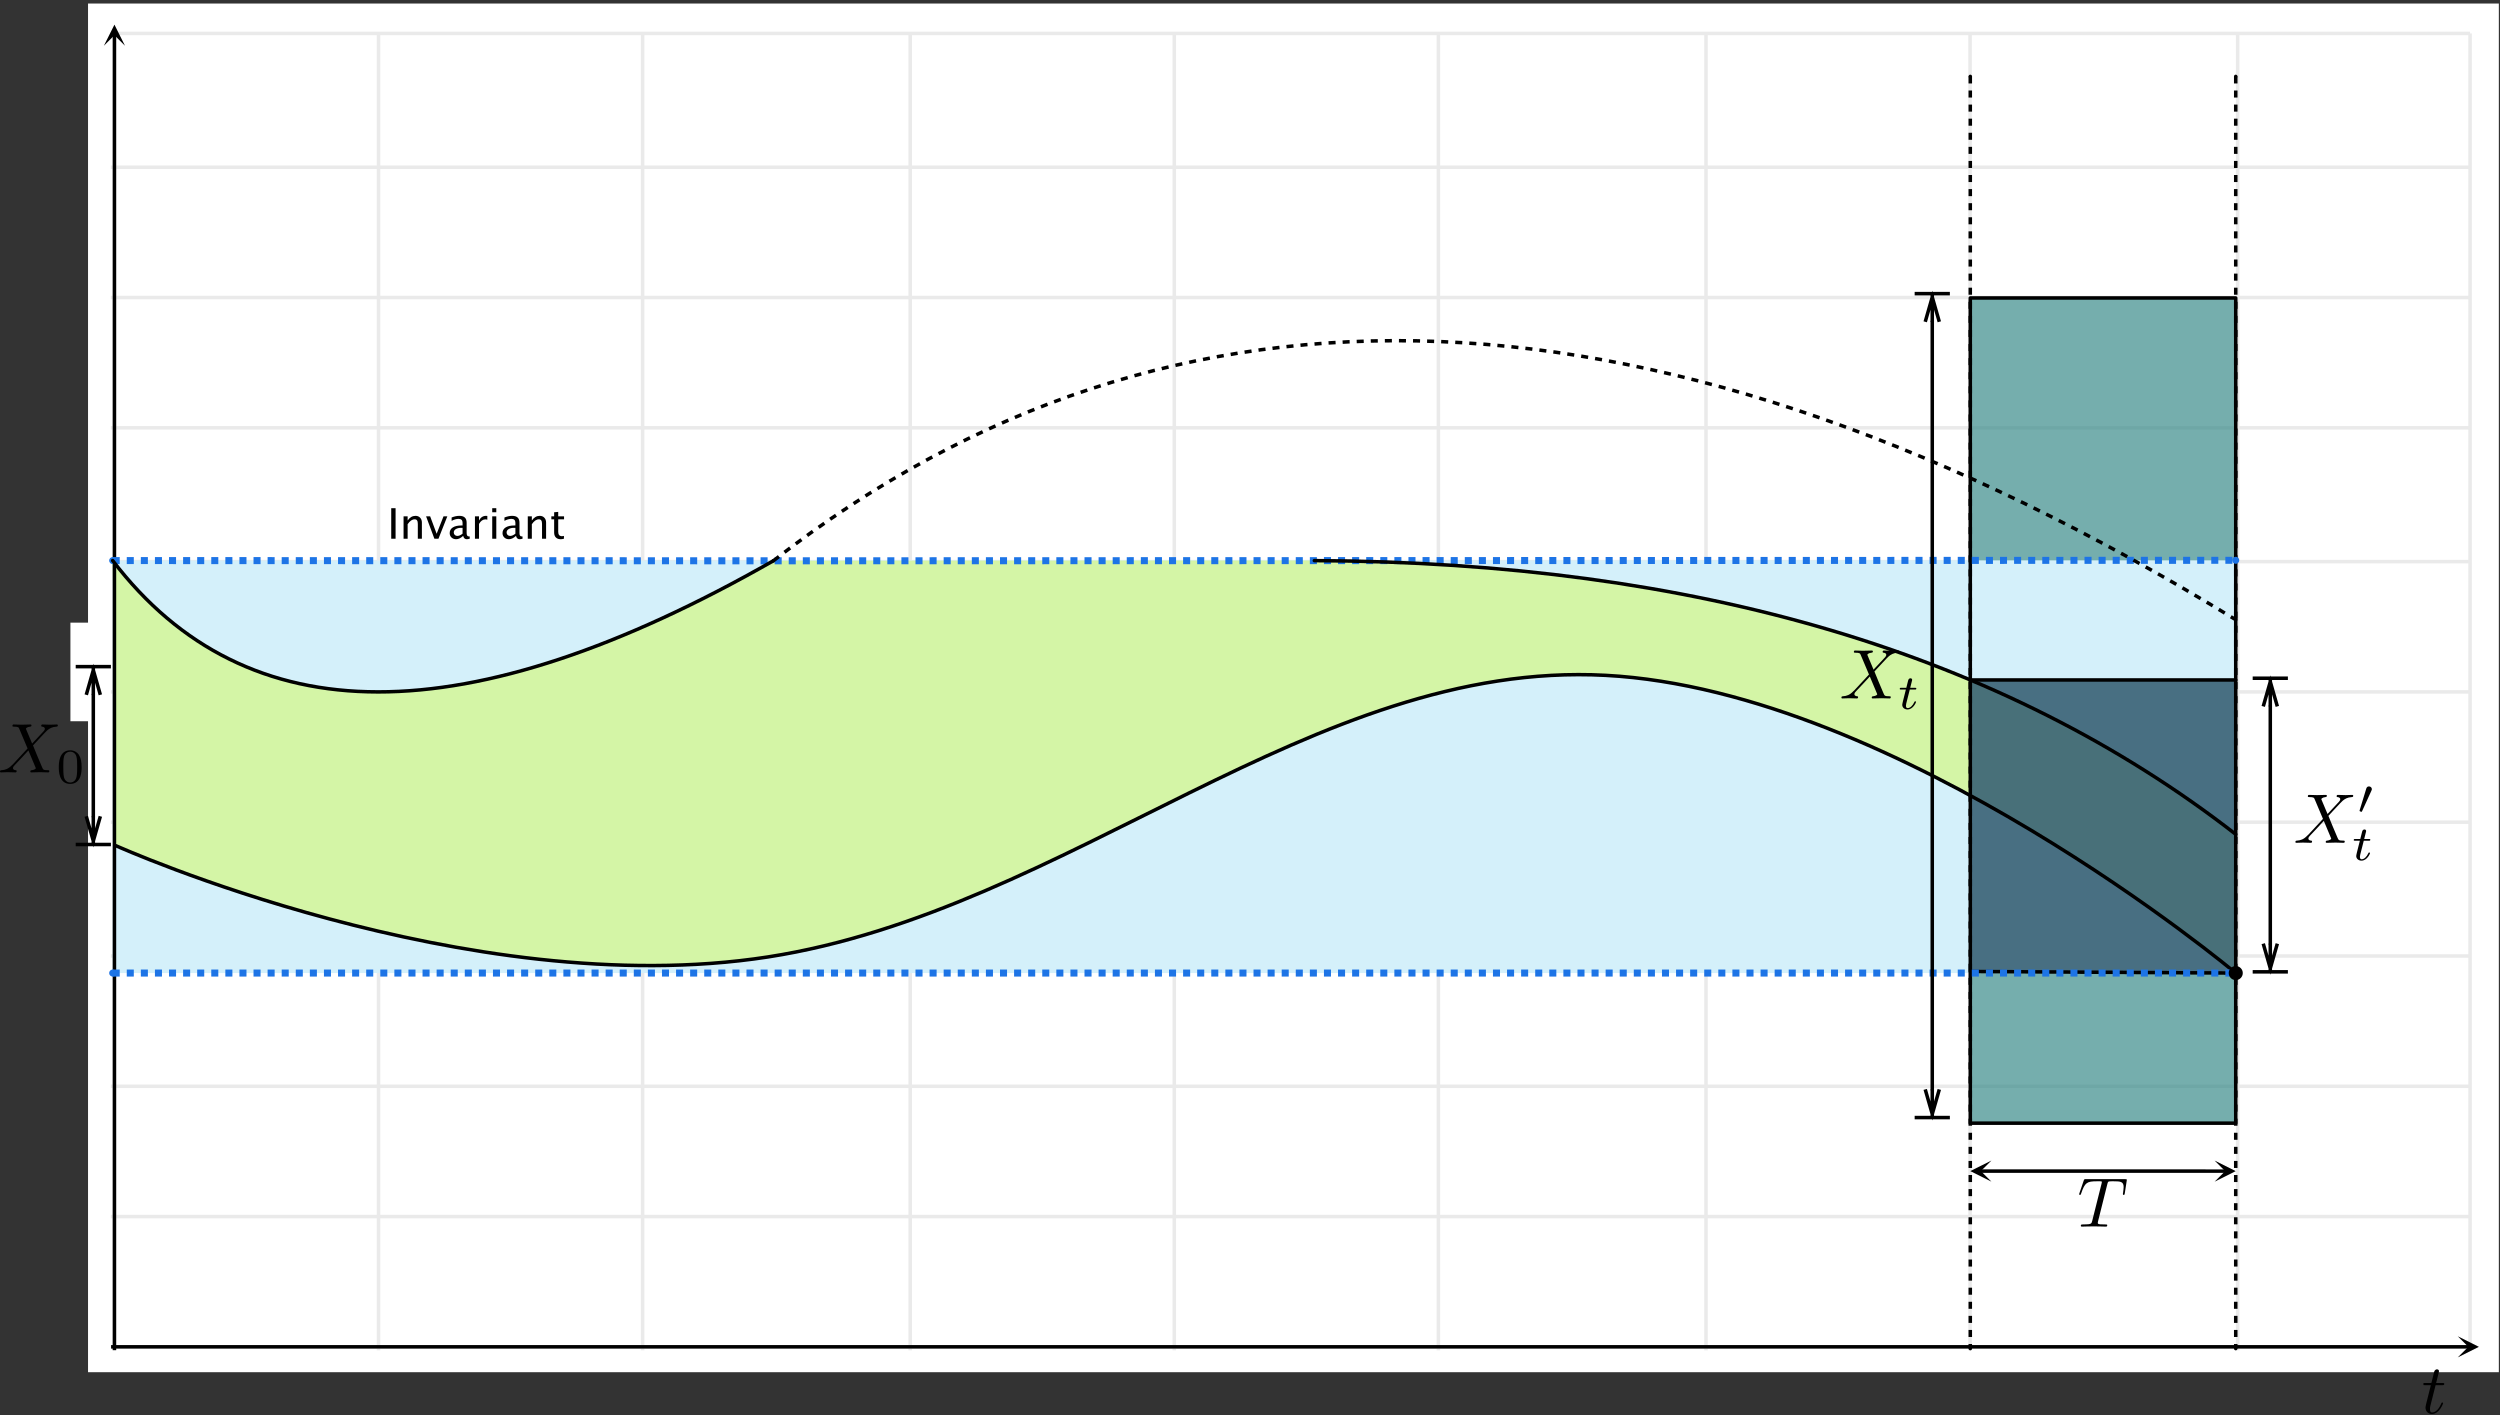 <?xml version="1.0" encoding="UTF-8"?>
<svg xmlns="http://www.w3.org/2000/svg" xmlns:xlink="http://www.w3.org/1999/xlink" width="710pt" height="402pt" viewBox="0 0 710 402" version="1.1">
<rect x="0" y="0" width="710" height="402" fill="#333333" stroke="none"/>
<defs>
<g>
<symbol overflow="visible" id="glyph0-0">
<path style="stroke:none;" d="M 1.5 0 L 1.5 -7.5 L 7.5 -7.5 L 7.5 0 Z M 1.875 -0.375 L 7.125 -0.375 L 7.125 -7.125 L 1.875 -7.125 Z "/>
</symbol>
<symbol overflow="visible" id="glyph0-1">
<path style="stroke:none;" d="M 1.109 0 L 1.109 -8.672 L 2.344 -8.672 L 2.344 0 Z "/>
</symbol>
<symbol overflow="visible" id="glyph0-2">
<path style="stroke:none;" d="M 1.156 0 L 1.156 -6.359 L 2.312 -6.359 L 2.312 -5.172 C 2.914 -6.055 3.66 -6.5 4.547 -6.5 C 5.098 -6.5 5.535 -6.32 5.859 -5.969 C 6.191 -5.625 6.359 -5.16 6.359 -4.578 L 6.359 0 L 5.203 0 L 5.203 -4.203 C 5.203 -4.672 5.129 -5.004 4.984 -5.203 C 4.848 -5.41 4.625 -5.516 4.312 -5.516 C 3.602 -5.516 2.938 -5.051 2.312 -4.125 L 2.312 0 Z "/>
</symbol>
<symbol overflow="visible" id="glyph0-3">
<path style="stroke:none;" d="M 2.469 0 L 0.109 -6.359 L 1.266 -6.359 L 3.109 -1.406 L 5.062 -6.359 L 6.141 -6.359 L 3.625 0 Z "/>
</symbol>
<symbol overflow="visible" id="glyph0-4">
<path style="stroke:none;" d="M 4.438 -0.812 C 3.75 -0.176 3.082 0.141 2.438 0.141 C 1.906 0.141 1.469 -0.02 1.125 -0.344 C 0.781 -0.676 0.609 -1.094 0.609 -1.594 C 0.609 -2.289 0.898 -2.828 1.484 -3.203 C 2.066 -3.578 2.898 -3.766 3.984 -3.766 L 4.266 -3.766 L 4.266 -4.531 C 4.266 -5.27 3.883 -5.641 3.125 -5.641 C 2.52 -5.641 1.863 -5.453 1.156 -5.078 L 1.156 -6.031 C 1.938 -6.344 2.664 -6.5 3.344 -6.5 C 4.051 -6.5 4.57 -6.336 4.906 -6.016 C 5.25 -5.703 5.422 -5.207 5.422 -4.531 L 5.422 -1.641 C 5.422 -0.984 5.625 -0.656 6.031 -0.656 C 6.082 -0.656 6.156 -0.664 6.25 -0.688 L 6.328 -0.047 C 6.066 0.078 5.781 0.141 5.469 0.141 C 4.926 0.141 4.582 -0.176 4.438 -0.812 Z M 4.266 -1.438 L 4.266 -3.078 L 3.875 -3.094 C 3.25 -3.094 2.738 -2.973 2.344 -2.734 C 1.957 -2.492 1.766 -2.176 1.766 -1.781 C 1.766 -1.508 1.859 -1.273 2.047 -1.078 C 2.242 -0.891 2.484 -0.797 2.766 -0.797 C 3.242 -0.797 3.742 -1.008 4.266 -1.438 Z "/>
</symbol>
<symbol overflow="visible" id="glyph0-5">
<path style="stroke:none;" d="M 1.156 0 L 1.156 -6.359 L 2.312 -6.359 L 2.312 -5.172 C 2.77 -6.055 3.43 -6.5 4.297 -6.5 C 4.422 -6.5 4.547 -6.488 4.672 -6.469 L 4.672 -5.391 C 4.473 -5.461 4.297 -5.5 4.141 -5.5 C 3.41 -5.5 2.801 -5.066 2.312 -4.203 L 2.312 0 Z "/>
</symbol>
<symbol overflow="visible" id="glyph0-6">
<path style="stroke:none;" d="M 1.156 0 L 1.156 -6.359 L 2.312 -6.359 L 2.312 0 Z M 1.156 -7.516 L 1.156 -8.672 L 2.312 -8.672 L 2.312 -7.516 Z "/>
</symbol>
<symbol overflow="visible" id="glyph0-7">
<path style="stroke:none;" d="M 3.062 0.141 C 2.477 0.141 2.02 -0.023 1.688 -0.359 C 1.363 -0.691 1.203 -1.16 1.203 -1.766 L 1.203 -5.5 L 0.406 -5.5 L 0.406 -6.359 L 1.203 -6.359 L 1.203 -7.516 L 2.359 -7.625 L 2.359 -6.359 L 4.016 -6.359 L 4.016 -5.5 L 2.359 -5.5 L 2.359 -1.969 C 2.359 -1.133 2.719 -0.719 3.438 -0.719 C 3.582 -0.719 3.766 -0.742 3.984 -0.797 L 3.984 0 C 3.629 0.094 3.32 0.141 3.062 0.141 Z "/>
</symbol>
<symbol overflow="visible" id="glyph1-0">
<path style="stroke:none;" d=""/>
</symbol>
<symbol overflow="visible" id="glyph1-1">
<path style="stroke:none;" d="M 4.109 -7.969 L 5.969 -7.969 C 6.375 -7.969 6.578 -7.969 6.578 -8.359 C 6.578 -8.594 6.375 -8.594 6.016 -8.594 L 4.266 -8.594 C 4.984 -11.422 5.078 -11.812 5.078 -11.938 C 5.078 -12.266 4.844 -12.469 4.5 -12.469 C 4.438 -12.469 3.891 -12.453 3.703 -11.75 L 2.922 -8.594 L 1.062 -8.594 C 0.656 -8.594 0.453 -8.594 0.453 -8.203 C 0.453 -7.969 0.625 -7.969 1.016 -7.969 L 2.766 -7.969 C 1.328 -2.312 1.25 -1.969 1.25 -1.609 C 1.25 -0.531 2.016 0.219 3.094 0.219 C 5.125 0.219 6.25 -2.688 6.25 -2.844 C 6.25 -3.047 6.094 -3.047 6.016 -3.047 C 5.844 -3.047 5.812 -2.984 5.719 -2.766 C 4.859 -0.703 3.812 -0.219 3.125 -0.219 C 2.703 -0.219 2.516 -0.484 2.516 -1.141 C 2.516 -1.609 2.547 -1.75 2.625 -2.094 Z "/>
</symbol>
<symbol overflow="visible" id="glyph2-0">
<path style="stroke:none;" d=""/>
</symbol>
<symbol overflow="visible" id="glyph2-1">
<path style="stroke:none;" d="M 9.656 -8.188 L 7.984 -12.156 C 7.922 -12.312 7.891 -12.391 7.891 -12.406 C 7.891 -12.531 8.234 -12.906 9.062 -12.984 C 9.266 -13.016 9.469 -13.031 9.469 -13.375 C 9.469 -13.609 9.219 -13.609 9.156 -13.609 C 8.344 -13.609 7.484 -13.547 6.656 -13.547 C 6.156 -13.547 4.922 -13.609 4.422 -13.609 C 4.297 -13.609 4.062 -13.609 4.062 -13.203 C 4.062 -12.984 4.266 -12.984 4.516 -12.984 C 5.719 -12.984 5.844 -12.797 6.016 -12.344 L 8.359 -6.797 L 4.156 -2.266 L 3.906 -2.047 C 2.922 -1 1.984 -0.672 0.969 -0.625 C 0.719 -0.594 0.531 -0.594 0.531 -0.219 C 0.531 -0.203 0.531 0 0.797 0 C 1.391 0 2.047 -0.062 2.672 -0.062 C 3.406 -0.062 4.188 0 4.906 0 C 5.016 0 5.266 0 5.266 -0.391 C 5.266 -0.594 5.062 -0.625 5.016 -0.625 C 4.844 -0.641 4.219 -0.672 4.219 -1.234 C 4.219 -1.547 4.516 -1.875 4.766 -2.125 L 6.797 -4.281 L 8.594 -6.234 L 10.594 -1.469 C 10.672 -1.25 10.703 -1.234 10.703 -1.188 C 10.703 -1.031 10.312 -0.703 9.547 -0.625 C 9.328 -0.594 9.141 -0.578 9.141 -0.234 C 9.141 0 9.359 0 9.438 0 C 10 0 11.391 -0.062 11.953 -0.062 C 12.453 -0.062 13.672 0 14.172 0 C 14.297 0 14.547 0 14.547 -0.375 C 14.547 -0.625 14.344 -0.625 14.188 -0.625 C 12.844 -0.641 12.812 -0.703 12.469 -1.5 C 11.688 -3.344 10.359 -6.453 9.906 -7.656 C 11.25 -9.047 13.344 -11.422 13.984 -11.969 C 14.562 -12.453 15.312 -12.922 16.516 -12.984 C 16.781 -13.016 16.953 -13.016 16.953 -13.391 C 16.953 -13.406 16.953 -13.609 16.688 -13.609 C 16.094 -13.609 15.438 -13.547 14.828 -13.547 C 14.078 -13.547 13.328 -13.609 12.609 -13.609 C 12.484 -13.609 12.234 -13.609 12.234 -13.203 C 12.234 -13.062 12.328 -13.016 12.469 -12.984 C 12.656 -12.969 13.266 -12.922 13.266 -12.375 C 13.266 -12.094 13.047 -11.828 12.891 -11.656 Z "/>
</symbol>
<symbol overflow="visible" id="glyph3-0">
<path style="stroke:none;" d=""/>
</symbol>
<symbol overflow="visible" id="glyph3-1">
<path style="stroke:none;" d="M 3.438 -5.516 L 4.859 -5.516 C 5.125 -5.516 5.297 -5.516 5.297 -5.812 C 5.297 -6.016 5.125 -6.016 4.891 -6.016 L 3.562 -6.016 L 4.078 -8.078 C 4.094 -8.156 4.109 -8.219 4.109 -8.281 C 4.109 -8.531 3.922 -8.719 3.641 -8.719 C 3.297 -8.719 3.078 -8.484 2.984 -8.125 C 2.891 -7.766 3.062 -8.438 2.453 -6.016 L 1.031 -6.016 C 0.766 -6.016 0.594 -6.016 0.594 -5.703 C 0.594 -5.516 0.75 -5.516 1 -5.516 L 2.328 -5.516 L 1.5 -2.219 C 1.422 -1.875 1.297 -1.375 1.297 -1.188 C 1.297 -0.359 2 0.141 2.797 0.141 C 4.344 0.141 5.219 -1.812 5.219 -2 C 5.219 -2.172 5.031 -2.172 5 -2.172 C 4.828 -2.172 4.812 -2.156 4.703 -1.906 C 4.312 -1.031 3.594 -0.25 2.828 -0.25 C 2.547 -0.25 2.344 -0.438 2.344 -0.938 C 2.344 -1.078 2.406 -1.375 2.422 -1.5 Z "/>
</symbol>
<symbol overflow="visible" id="glyph4-0">
<path style="stroke:none;" d=""/>
</symbol>
<symbol overflow="visible" id="glyph4-1">
<path style="stroke:none;" d="M 4.047 -6.578 C 4.156 -6.828 4.172 -6.938 4.172 -7.031 C 4.172 -7.469 3.781 -7.797 3.344 -7.797 C 2.812 -7.797 2.656 -7.375 2.578 -7.141 L 0.734 -1.109 C 0.719 -1.078 0.672 -0.891 0.672 -0.875 C 0.672 -0.719 1.109 -0.578 1.219 -0.578 C 1.312 -0.578 1.328 -0.594 1.422 -0.812 Z "/>
</symbol>
<symbol overflow="visible" id="glyph5-0">
<path style="stroke:none;" d=""/>
</symbol>
<symbol overflow="visible" id="glyph5-1">
<path style="stroke:none;" d="M 8.5 -12.094 C 8.641 -12.656 8.719 -12.766 8.969 -12.828 C 9.141 -12.875 9.797 -12.875 10.219 -12.875 C 12.234 -12.875 13.125 -12.797 13.125 -11.234 C 13.125 -10.938 13.047 -10.156 12.969 -9.641 C 12.953 -9.562 12.906 -9.328 12.906 -9.266 C 12.906 -9.141 12.969 -9 13.141 -9 C 13.375 -9 13.406 -9.156 13.453 -9.469 L 13.984 -12.922 C 14 -13.016 14.031 -13.203 14.031 -13.266 C 14.031 -13.484 13.828 -13.484 13.484 -13.484 L 2.438 -13.484 C 1.953 -13.484 1.938 -13.469 1.797 -13.094 L 0.594 -9.578 C 0.578 -9.547 0.484 -9.266 0.484 -9.219 C 0.484 -9.109 0.578 -9 0.719 -9 C 0.922 -9 0.938 -9.109 1.062 -9.422 C 2.125 -12.516 2.656 -12.875 5.594 -12.875 L 6.375 -12.875 C 6.938 -12.875 6.938 -12.797 6.938 -12.625 C 6.938 -12.516 6.875 -12.266 6.859 -12.219 L 4.188 -1.578 C 4 -0.844 3.938 -0.625 1.812 -0.625 C 1.094 -0.625 0.969 -0.625 0.969 -0.234 C 0.969 0 1.188 0 1.312 0 C 1.859 0 2.406 -0.047 2.953 -0.047 C 3.5 -0.047 4.078 -0.062 4.641 -0.062 C 5.203 -0.062 5.75 -0.047 6.297 -0.047 C 6.875 -0.047 7.469 0 8.031 0 C 8.234 0 8.469 0 8.469 -0.391 C 8.469 -0.625 8.312 -0.625 7.797 -0.625 C 7.297 -0.625 7.031 -0.625 6.516 -0.656 C 5.938 -0.719 5.781 -0.781 5.781 -1.094 C 5.781 -1.109 5.781 -1.219 5.859 -1.516 Z "/>
</symbol>
<symbol overflow="visible" id="glyph6-0">
<path style="stroke:none;" d=""/>
</symbol>
<symbol overflow="visible" id="glyph6-1">
<path style="stroke:none;" d="M 7.203 -4.453 C 7.203 -5.984 7.016 -7.094 6.375 -8.062 C 5.938 -8.703 5.078 -9.266 3.969 -9.266 C 0.719 -9.266 0.719 -5.453 0.719 -4.453 C 0.719 -3.453 0.719 0.281 3.969 0.281 C 7.203 0.281 7.203 -3.453 7.203 -4.453 Z M 3.969 -0.109 C 3.328 -0.109 2.469 -0.484 2.188 -1.625 C 2 -2.453 2 -3.594 2 -4.625 C 2 -5.656 2 -6.719 2.203 -7.484 C 2.5 -8.578 3.391 -8.875 3.969 -8.875 C 4.719 -8.875 5.438 -8.406 5.688 -7.609 C 5.922 -6.844 5.938 -5.844 5.938 -4.625 C 5.938 -3.594 5.938 -2.562 5.75 -1.688 C 5.469 -0.422 4.516 -0.109 3.969 -0.109 Z "/>
</symbol>
</g>
<clipPath id="clip1">
  <path d="M 25 1 L 709.668 1 L 709.668 389.699 L 25 389.699 Z "/>
</clipPath>
<clipPath id="clip2">
  <path d="M 25 175 L 27 175 L 27 207 L 25 207 Z "/>
</clipPath>
<clipPath id="clip3">
  <path d="M 25 177 L 650 177 L 650 291 L 25 291 Z "/>
</clipPath>
<clipPath id="clip4">
  <path d="M 25 145 L 234 145 L 234 211 L 25 211 Z "/>
</clipPath>
<clipPath id="clip5">
  <path d="M 688.262 388 L 695 388 L 695 401.891 L 688.262 401.891 Z "/>
</clipPath>
<clipPath id="clip6">
  <path d="M 522.262 184.391 L 540 184.391 L 540 199 L 522.262 199 Z "/>
</clipPath>
<clipPath id="clip7">
  <path d="M 539 192 L 544.945 192 L 544.945 202 L 539 202 Z "/>
</clipPath>
<clipPath id="clip8">
  <path d="M 651.5 225 L 669 225 L 669 240 L 651.5 240 Z "/>
</clipPath>
<clipPath id="clip9">
  <path d="M 670 223 L 673.945 223 L 673.945 231 L 670 231 Z "/>
</clipPath>
<clipPath id="clip10">
  <path d="M 668 235 L 673.945 235 L 673.945 244.809 L 668 244.809 Z "/>
</clipPath>
<clipPath id="clip11">
  <path d="M 590.262 334 L 605 334 L 605 348.891 L 590.262 348.891 Z "/>
</clipPath>
<clipPath id="clip12">
  <path d="M 0 205.082 L 17 205.082 L 17 220 L 0 220 Z "/>
</clipPath>
</defs>
<g id="surface1">
<g clip-path="url(#clip1)" clip-rule="nonzero">
<path style=" stroke:none;fill-rule:nonzero;fill:rgb(100%,100%,100%);fill-opacity:1;" d="M 25 390 L 710 390 L 710 1 L 25 1 Z "/>
</g>
<path style="fill:none;stroke-width:1;stroke-linecap:butt;stroke-linejoin:miter;stroke:rgb(91.765%,91.765%,91.765%);stroke-opacity:1;stroke-miterlimit:10;" d="M 676.5 44.5 L 6.5 44.5 M 676.5 81.5 L 6.5 81.5 M 676.5 118.5 L 6.5 118.5 M 676.5 156.5 L 6.5 156.5 M 676.5 193.5 L 6.5 193.5 M 676.5 230.5 L 6.5 230.5 M 676.5 268.5 L 6.5 268.5 M 676.5 305.5 L 6.5 305.5 M 676.5 342.5 L 6.5 342.5 M 676.5 7.5 L 6.5 7.5 M 676.5 380.5 L 6.5 380.5 " transform="matrix(1,0,0,-1,25,390)"/>
<path style="fill:none;stroke-width:1;stroke-linecap:butt;stroke-linejoin:miter;stroke:rgb(91.765%,91.765%,91.765%);stroke-opacity:1;stroke-miterlimit:10;" d="M 82.5 380.5 L 82.5 6.5 M 157.5 380.5 L 157.5 6.5 M 233.5 380.5 L 233.5 6.5 M 308.5 380.5 L 308.5 6.5 M 383.5 380.5 L 383.5 6.5 M 459.5 380.5 L 459.5 6.5 M 534.5 380.5 L 534.5 6.5 M 610.5 380.5 L 610.5 6.5 M 7.5 380.5 L 7.5 6.5 M 676.5 380.5 L 676.5 6.5 " transform="matrix(1,0,0,-1,25,390)"/>
<path style=" stroke:none;fill-rule:nonzero;fill:rgb(21.176%,53.726%,53.334%);fill-opacity:0.68;" d="M 559.562 84.629 L 634.949 84.629 L 634.949 318.977 L 559.562 318.977 L 634.949 318.977 L 559.562 318.977 Z "/>
<path style=" stroke:none;fill-rule:nonzero;fill:rgb(13.333%,22.745%,33.333%);fill-opacity:0.68;" d="M 634.949 193.117 L 634.949 276.348 L 559.562 275.898 L 559.562 193.137 Z "/>
<g clip-path="url(#clip2)" clip-rule="nonzero">
<path style="fill:none;stroke-width:12;stroke-linecap:round;stroke-linejoin:miter;stroke:rgb(60.393%,80.785%,47.45%);stroke-opacity:1;stroke-miterlimit:10;" d="M -4.785 189.191 L -4.785 208.801 " transform="matrix(1,0,0,-1,25,390)"/>
</g>
<path style=" stroke:none;fill-rule:nonzero;fill:rgb(83.138%,96.078%,65.099%);fill-opacity:1;" d="M 32 159.199 L 32.949 240.199 C 32.949 240.199 75.789 259.461 129.375 269 C 157.539 274.012 188.672 276.336 218.113 271.77 C 240.316 268.32 261.41 260.965 281.941 252.043 C 340.418 226.629 394.289 188.5 455.996 191.797 C 491.074 193.672 528.32 208.938 559.691 225.996 C 602.883 249.477 634.949 276.348 634.949 276.348 L 634.949 236.941 C 601.93 211.27 563.613 191.953 520 179 C 476.387 166.047 427.477 159.449 373.273 159.215 L 219.621 159.27 C 178.102 182.941 142.168 195.324 111.809 196.422 C 110.324 196.473 108.848 196.5 107.387 196.5 C 84.586 196.492 65.047 189.879 48.777 176.66 Z "/>
<path style=" stroke:none;fill-rule:nonzero;fill:rgb(83.138%,94.118%,98.039%);fill-opacity:1;" d="M 32 159.199 L 32 276.348 L 634.949 276.348 L 634.949 159.125 Z "/>
<path style=" stroke:none;fill-rule:nonzero;fill:rgb(83.138%,96.078%,65.099%);fill-opacity:1;" d="M 32 159.199 C 50.988 184.055 76.117 196.488 107.387 196.5 C 124.758 196.508 144.02 192.68 165.18 185.02 C 179.094 179.984 193.832 173.289 209.387 164.938 C 212.758 163.125 216.172 161.234 219.621 159.27 L 373.273 159.215 C 406.449 159.359 437.641 161.887 466.848 166.793 C 485.363 169.906 503.078 173.973 520 179 C 533.703 183.07 546.887 187.77 559.543 193.094 C 577.672 200.723 594.727 209.641 610.707 219.844 C 619.082 225.191 627.164 230.891 634.949 236.941 L 634.949 276.348 C 634.949 276.348 602.883 249.477 559.691 225.996 C 536.672 213.48 510.492 201.93 484.324 195.922 C 474.828 193.746 465.336 192.297 455.996 191.797 C 433.969 190.621 412.938 194.723 392.34 201.641 C 368.129 209.773 344.512 221.801 320.57 233.715 C 287.809 250.023 254.441 266.129 218.113 271.77 C 180.875 277.547 140.93 272.297 107.707 264.527 C 64.691 254.473 32.949 240.199 32.949 240.199 Z "/>
<path style=" stroke:none;fill-rule:nonzero;fill:rgb(21.176%,37.254%,45.097%);fill-opacity:0.88;" d="M 634.949 193.117 L 634.949 276.348 L 559.562 275.898 L 559.562 193.137 Z "/>
<path style="fill:none;stroke-width:1;stroke-linecap:butt;stroke-linejoin:miter;stroke:rgb(0%,0%,0%);stroke-opacity:1;stroke-miterlimit:10;" d="M 6.551 7.5 L 676.449 7.5 " transform="matrix(1,0,0,-1,25,390)"/>
<path style=" stroke:none;fill-rule:nonzero;fill:rgb(0%,0%,0%);fill-opacity:1;" d="M 704 382.5 L 698 379.5 L 701 382.5 L 698 385.5 Z "/>
<path style="fill:none;stroke-width:1;stroke-linecap:butt;stroke-linejoin:miter;stroke:rgb(0%,0%,0%);stroke-opacity:1;stroke-miterlimit:10;" d="M 7.5 6.551 L 7.5 380.449 " transform="matrix(1,0,0,-1,25,390)"/>
<path style=" stroke:none;fill-rule:nonzero;fill:rgb(0%,0%,0%);fill-opacity:1;" d="M 32.5 7 L 29.5 13 L 32.5 10 L 35.5 13 Z "/>
<path style="fill:none;stroke-width:1;stroke-linecap:butt;stroke-linejoin:miter;stroke:rgb(0%,0%,0%);stroke-opacity:1;stroke-dasharray:2,2,2,2;stroke-miterlimit:10;" d="M 609.949 368.297 L 609.949 7 " transform="matrix(1,0,0,-1,25,390)"/>
<path style=" stroke:none;fill-rule:nonzero;fill:rgb(0%,0%,0%);fill-opacity:1;" d="M 635.301 22.055 C 635.496 21.859 635.496 21.543 635.301 21.348 C 635.105 21.152 634.789 21.152 634.594 21.348 C 634.398 21.543 634.398 21.859 634.594 22.055 C 634.789 22.25 635.105 22.25 635.301 22.055 "/>
<path style=" stroke:none;fill-rule:nonzero;fill:rgb(0%,0%,0%);fill-opacity:1;" d="M 635.301 383.355 C 635.496 383.16 635.496 382.84 635.301 382.645 C 635.105 382.453 634.789 382.453 634.594 382.645 C 634.398 382.84 634.398 383.16 634.594 383.355 C 634.789 383.547 635.105 383.547 635.301 383.355 "/>
<path style="fill:none;stroke-width:1;stroke-linecap:butt;stroke-linejoin:miter;stroke:rgb(0%,0%,0%);stroke-opacity:1;stroke-dasharray:2,2,2,2;stroke-miterlimit:10;" d="M 534.562 368.297 L 534.562 7 " transform="matrix(1,0,0,-1,25,390)"/>
<path style=" stroke:none;fill-rule:nonzero;fill:rgb(0%,0%,0%);fill-opacity:1;" d="M 559.918 22.055 C 560.113 21.859 560.113 21.543 559.918 21.348 C 559.723 21.152 559.406 21.152 559.211 21.348 C 559.016 21.543 559.016 21.859 559.211 22.055 C 559.406 22.25 559.723 22.25 559.918 22.055 "/>
<path style=" stroke:none;fill-rule:nonzero;fill:rgb(0%,0%,0%);fill-opacity:1;" d="M 559.918 383.355 C 560.113 383.16 560.113 382.84 559.918 382.645 C 559.723 382.453 559.406 382.453 559.211 382.645 C 559.016 382.84 559.016 383.16 559.211 383.355 C 559.406 383.547 559.723 383.547 559.918 383.355 "/>
<path style="fill:none;stroke-width:1;stroke-linecap:round;stroke-linejoin:round;stroke:rgb(0%,0%,0%);stroke-opacity:1;stroke-miterlimit:10;" d="M 534.562 305.371 L 534.562 71.023 L 609.949 71.023 L 609.949 305.371 L 534.562 305.371 " transform="matrix(1,0,0,-1,25,390)"/>
<path style="fill:none;stroke-width:1;stroke-linecap:round;stroke-linejoin:miter;stroke:rgb(0%,0%,0%);stroke-opacity:1;stroke-miterlimit:10;" d="M 537.508 57.414 L 607.004 57.398 " transform="matrix(1,0,0,-1,25,390)"/>
<path style="fill:none;stroke-width:1;stroke-linecap:round;stroke-linejoin:miter;stroke:rgb(0%,0%,0%);stroke-opacity:1;stroke-miterlimit:10;" d="M 534.562 114.102 L 608.949 113.652 " transform="matrix(1,0,0,-1,25,390)"/>
<g clip-path="url(#clip3)" clip-rule="nonzero">
<path style="fill:none;stroke-width:1;stroke-linecap:round;stroke-linejoin:miter;stroke:rgb(0%,0%,0%);stroke-opacity:1;stroke-miterlimit:10;" d="M 7.949 149.801 C 7.949 149.801 107.664 104.969 193.113 118.23 C 278.559 131.496 347.625 202.656 430.996 198.203 C 514.363 193.75 609.949 113.652 609.949 113.652 " transform="matrix(1,0,0,-1,25,390)"/>
</g>
<path style="fill:none;stroke-width:1;stroke-linecap:round;stroke-linejoin:miter;stroke:rgb(0%,0%,0%);stroke-opacity:1;stroke-miterlimit:10;" d="M 534.551 196.883 L 609.949 196.883 " transform="matrix(1,0,0,-1,25,390)"/>
<path style="fill:none;stroke-width:2;stroke-linecap:butt;stroke-linejoin:round;stroke:rgb(11.372%,45.49%,90.196%);stroke-opacity:1;stroke-dasharray:2,2,2,2;stroke-miterlimit:10;" d="M 7 230.801 L 194.621 230.73 L 609.949 230.875 " transform="matrix(1,0,0,-1,25,390)"/>
<path style=" stroke:none;fill-rule:nonzero;fill:rgb(11.372%,45.49%,90.196%);fill-opacity:1;" d="M 32.707 159.906 C 33.098 159.516 33.098 158.883 32.707 158.492 C 32.316 158.102 31.684 158.102 31.293 158.492 C 30.902 158.883 30.902 159.516 31.293 159.906 C 31.684 160.297 32.316 160.297 32.707 159.906 "/>
<path style=" stroke:none;fill-rule:nonzero;fill:rgb(11.372%,45.49%,90.196%);fill-opacity:1;" d="M 635.656 159.832 C 636.047 159.441 636.047 158.809 635.656 158.418 C 635.266 158.027 634.633 158.027 634.242 158.418 C 633.852 158.809 633.852 159.441 634.242 159.832 C 634.633 160.223 635.266 160.223 635.656 159.832 "/>
<path style="fill:none;stroke-width:2;stroke-linecap:butt;stroke-linejoin:miter;stroke:rgb(11.372%,45.49%,90.196%);stroke-opacity:1;stroke-dasharray:2,2,2,2;stroke-miterlimit:10;" d="M 7 113.652 L 609.949 113.652 " transform="matrix(1,0,0,-1,25,390)"/>
<path style=" stroke:none;fill-rule:nonzero;fill:rgb(11.372%,45.49%,90.196%);fill-opacity:1;" d="M 32.707 277.055 C 33.098 276.664 33.098 276.031 32.707 275.641 C 32.316 275.25 31.684 275.25 31.293 275.641 C 30.902 276.031 30.902 276.664 31.293 277.055 C 31.684 277.445 32.316 277.445 32.707 277.055 "/>
<path style=" stroke:none;fill-rule:nonzero;fill:rgb(11.372%,45.49%,90.196%);fill-opacity:1;" d="M 635.656 277.055 C 636.047 276.664 636.047 276.031 635.656 275.641 C 635.266 275.25 634.633 275.25 634.242 275.641 C 633.852 276.031 633.852 276.664 634.242 277.055 C 634.633 277.445 635.266 277.445 635.656 277.055 "/>
<path style="fill:none;stroke-width:1;stroke-linecap:round;stroke-linejoin:miter;stroke:rgb(0%,0%,0%);stroke-opacity:1;stroke-miterlimit:10;" d="M 348.273 230.785 C 402.477 230.551 451.387 223.953 495 211 C 538.613 198.047 576.93 178.73 609.949 153.059 " transform="matrix(1,0,0,-1,25,390)"/>
<g clip-path="url(#clip4)" clip-rule="nonzero">
<path style="fill:none;stroke-width:1;stroke-linecap:round;stroke-linejoin:miter;stroke:rgb(0%,0%,0%);stroke-opacity:1;stroke-miterlimit:10;" d="M 7 230.801 C 25.988 205.945 51.117 193.512 82.387 193.5 C 113.656 193.488 151.066 205.898 194.621 230.73 " transform="matrix(1,0,0,-1,25,390)"/>
</g>
<path style="fill:none;stroke-width:1;stroke-linecap:butt;stroke-linejoin:miter;stroke:rgb(0%,0%,0%);stroke-opacity:1;stroke-dasharray:2,2,2,2;stroke-miterlimit:10;" d="M 194.621 230.73 C 251.609 275.031 314.715 295.789 383.938 293 C 453.156 290.211 528.496 263.879 609.949 214.004 " transform="matrix(1,0,0,-1,25,390)"/>
<path style=" stroke:none;fill-rule:nonzero;fill:rgb(0%,0%,0%);fill-opacity:1;" d="M 219.973 159.621 C 220.168 159.426 220.168 159.109 219.973 158.914 C 219.777 158.719 219.461 158.719 219.266 158.914 C 219.07 159.109 219.07 159.426 219.266 159.621 C 219.461 159.816 219.777 159.816 219.973 159.621 "/>
<path style=" stroke:none;fill-rule:nonzero;fill:rgb(0%,0%,0%);fill-opacity:1;" d="M 635.301 176.352 C 635.496 176.156 635.496 175.84 635.301 175.645 C 635.105 175.449 634.789 175.449 634.594 175.645 C 634.398 175.84 634.398 176.156 634.594 176.352 C 634.789 176.547 635.105 176.547 635.301 176.352 "/>
<path style=" stroke:none;fill-rule:nonzero;fill:rgb(0%,0%,0%);fill-opacity:1;" d="M 559.562 332.586 L 565.562 335.59 L 562.562 332.586 L 565.566 329.59 Z "/>
<path style=" stroke:none;fill-rule:nonzero;fill:rgb(0%,0%,0%);fill-opacity:1;" d="M 634.949 332.602 L 628.949 329.602 L 631.949 332.602 L 628.949 335.602 Z "/>
<path style=" stroke:none;fill-rule:nonzero;fill:rgb(0%,0%,0%);fill-opacity:1;" d="M 636.363 277.762 C 637.145 276.98 637.145 275.715 636.363 274.934 C 635.582 274.152 634.316 274.152 633.535 274.934 C 632.754 275.715 632.754 276.98 633.535 277.762 C 634.316 278.543 635.582 278.543 636.363 277.762 "/>
<g style="fill:rgb(0%,0%,0%);fill-opacity:1;">
  <use xlink:href="#glyph0-1" x="110" y="153"/>
  <use xlink:href="#glyph0-2" x="113.457" y="153"/>
</g>
<g style="fill:rgb(0%,0%,0%);fill-opacity:1;">
  <use xlink:href="#glyph0-3" x="120.898" y="153"/>
</g>
<g style="fill:rgb(0%,0%,0%);fill-opacity:1;">
  <use xlink:href="#glyph0-4" x="127.104" y="153"/>
  <use xlink:href="#glyph0-5" x="133.729" y="153"/>
  <use xlink:href="#glyph0-6" x="138.638" y="153"/>
  <use xlink:href="#glyph0-4" x="142.107" y="153"/>
  <use xlink:href="#glyph0-2" x="148.732" y="153"/>
</g>
<g style="fill:rgb(0%,0%,0%);fill-opacity:1;">
  <use xlink:href="#glyph0-7" x="156.174" y="153"/>
</g>
<path style="fill:none;stroke-width:1;stroke-linecap:round;stroke-linejoin:round;stroke:rgb(0%,0%,0%);stroke-opacity:1;stroke-miterlimit:10;" d="M 2837.262 1806.121 L 2837.262 1873.5 " transform="matrix(1,0,0,1,-2192.5,-1605.5)"/>
<path style="fill:none;stroke-width:1;stroke-linecap:butt;stroke-linejoin:miter;stroke:rgb(0%,0%,0%);stroke-opacity:1;stroke-miterlimit:10;" d="M 2837.262 1873.5 L 2837.262 1881.5 M 2832.262 1881.5 L 2842.262 1881.5 M 2835.262 1873.5 L 2837.262 1880.5 L 2839.262 1873.5 " transform="matrix(1,0,0,1,-2192.5,-1605.5)"/>
<path style="fill:none;stroke-width:1;stroke-linecap:butt;stroke-linejoin:miter;stroke:rgb(0%,0%,0%);stroke-opacity:1;stroke-miterlimit:10;" d="M 2837.262 1806.121 L 2837.262 1798.121 M 2842.262 1798.121 L 2832.262 1798.121 M 2839.262 1806.121 L 2837.262 1799.121 L 2835.262 1806.121 " transform="matrix(1,0,0,1,-2192.5,-1605.5)"/>
<path style="fill:none;stroke-width:1;stroke-linecap:round;stroke-linejoin:round;stroke:rgb(0%,0%,0%);stroke-opacity:1;stroke-miterlimit:10;" d="M 2741.262 1696.891 L 2741.262 1914.891 " transform="matrix(1,0,0,1,-2192.5,-1605.5)"/>
<path style="fill:none;stroke-width:1;stroke-linecap:butt;stroke-linejoin:miter;stroke:rgb(0%,0%,0%);stroke-opacity:1;stroke-miterlimit:10;" d="M 2741.262 1914.891 L 2741.262 1922.891 M 2736.262 1922.891 L 2746.262 1922.891 M 2739.262 1914.891 L 2741.262 1921.891 L 2743.262 1914.891 " transform="matrix(1,0,0,1,-2192.5,-1605.5)"/>
<path style="fill:none;stroke-width:1;stroke-linecap:butt;stroke-linejoin:miter;stroke:rgb(0%,0%,0%);stroke-opacity:1;stroke-miterlimit:10;" d="M 2741.262 1696.891 L 2741.262 1688.891 M 2746.262 1688.891 L 2736.262 1688.891 M 2743.262 1696.891 L 2741.262 1689.891 L 2739.262 1696.891 " transform="matrix(1,0,0,1,-2192.5,-1605.5)"/>
<g clip-path="url(#clip5)" clip-rule="nonzero">
<g style="fill:rgb(0%,0%,0%);fill-opacity:1;">
  <use xlink:href="#glyph1-1" x="687.596" y="401.36"/>
</g>
</g>
<g clip-path="url(#clip6)" clip-rule="nonzero">
<g style="fill:rgb(0%,0%,0%);fill-opacity:1;">
  <use xlink:href="#glyph2-1" x="522.432" y="198.36"/>
</g>
</g>
<g clip-path="url(#clip7)" clip-rule="nonzero">
<g style="fill:rgb(0%,0%,0%);fill-opacity:1;">
  <use xlink:href="#glyph3-1" x="538.94" y="201.35"/>
</g>
</g>
<g clip-path="url(#clip8)" clip-rule="nonzero">
<g style="fill:rgb(0%,0%,0%);fill-opacity:1;">
  <use xlink:href="#glyph2-1" x="651.364" y="239.36"/>
</g>
</g>
<g clip-path="url(#clip9)" clip-rule="nonzero">
<g style="fill:rgb(0%,0%,0%);fill-opacity:1;">
  <use xlink:href="#glyph4-1" x="669.434" y="231.134"/>
</g>
</g>
<g clip-path="url(#clip10)" clip-rule="nonzero">
<g style="fill:rgb(0%,0%,0%);fill-opacity:1;">
  <use xlink:href="#glyph3-1" x="667.87" y="244.286"/>
</g>
</g>
<g clip-path="url(#clip11)" clip-rule="nonzero">
<g style="fill:rgb(0%,0%,0%);fill-opacity:1;">
  <use xlink:href="#glyph5-1" x="589.988" y="348.36"/>
</g>
</g>
<path style=" stroke:none;fill-rule:nonzero;fill:rgb(100%,100%,100%);fill-opacity:1;" d="M 20 176.832 L 30 176.832 L 30 204.832 L 20 204.832 Z "/>
<path style="fill:none;stroke-width:1;stroke-linecap:round;stroke-linejoin:round;stroke:rgb(0%,0%,0%);stroke-opacity:1;stroke-miterlimit:10;" d="M 2219 1802.832 L 2219 1837.332 " transform="matrix(1,0,0,1,-2192.5,-1605.5)"/>
<path style="fill:none;stroke-width:1;stroke-linecap:butt;stroke-linejoin:miter;stroke:rgb(0%,0%,0%);stroke-opacity:1;stroke-miterlimit:10;" d="M 2219 1837.332 L 2219 1845.332 M 2214 1845.332 L 2224 1845.332 M 2217 1837.332 L 2219 1844.332 L 2221 1837.332 " transform="matrix(1,0,0,1,-2192.5,-1605.5)"/>
<path style="fill:none;stroke-width:1;stroke-linecap:butt;stroke-linejoin:miter;stroke:rgb(0%,0%,0%);stroke-opacity:1;stroke-miterlimit:10;" d="M 2219 1802.832 L 2219 1794.832 M 2224 1794.832 L 2214 1794.832 M 2221 1802.832 L 2219 1795.832 L 2217 1802.832 " transform="matrix(1,0,0,1,-2192.5,-1605.5)"/>
<g clip-path="url(#clip12)" clip-rule="nonzero">
<g style="fill:rgb(0%,0%,0%);fill-opacity:1;">
  <use xlink:href="#glyph2-1" x="-0.53" y="219.36"/>
</g>
</g>
<g style="fill:rgb(0%,0%,0%);fill-opacity:1;">
  <use xlink:href="#glyph6-1" x="15.978" y="222.35"/>
</g>
</g>
</svg>
